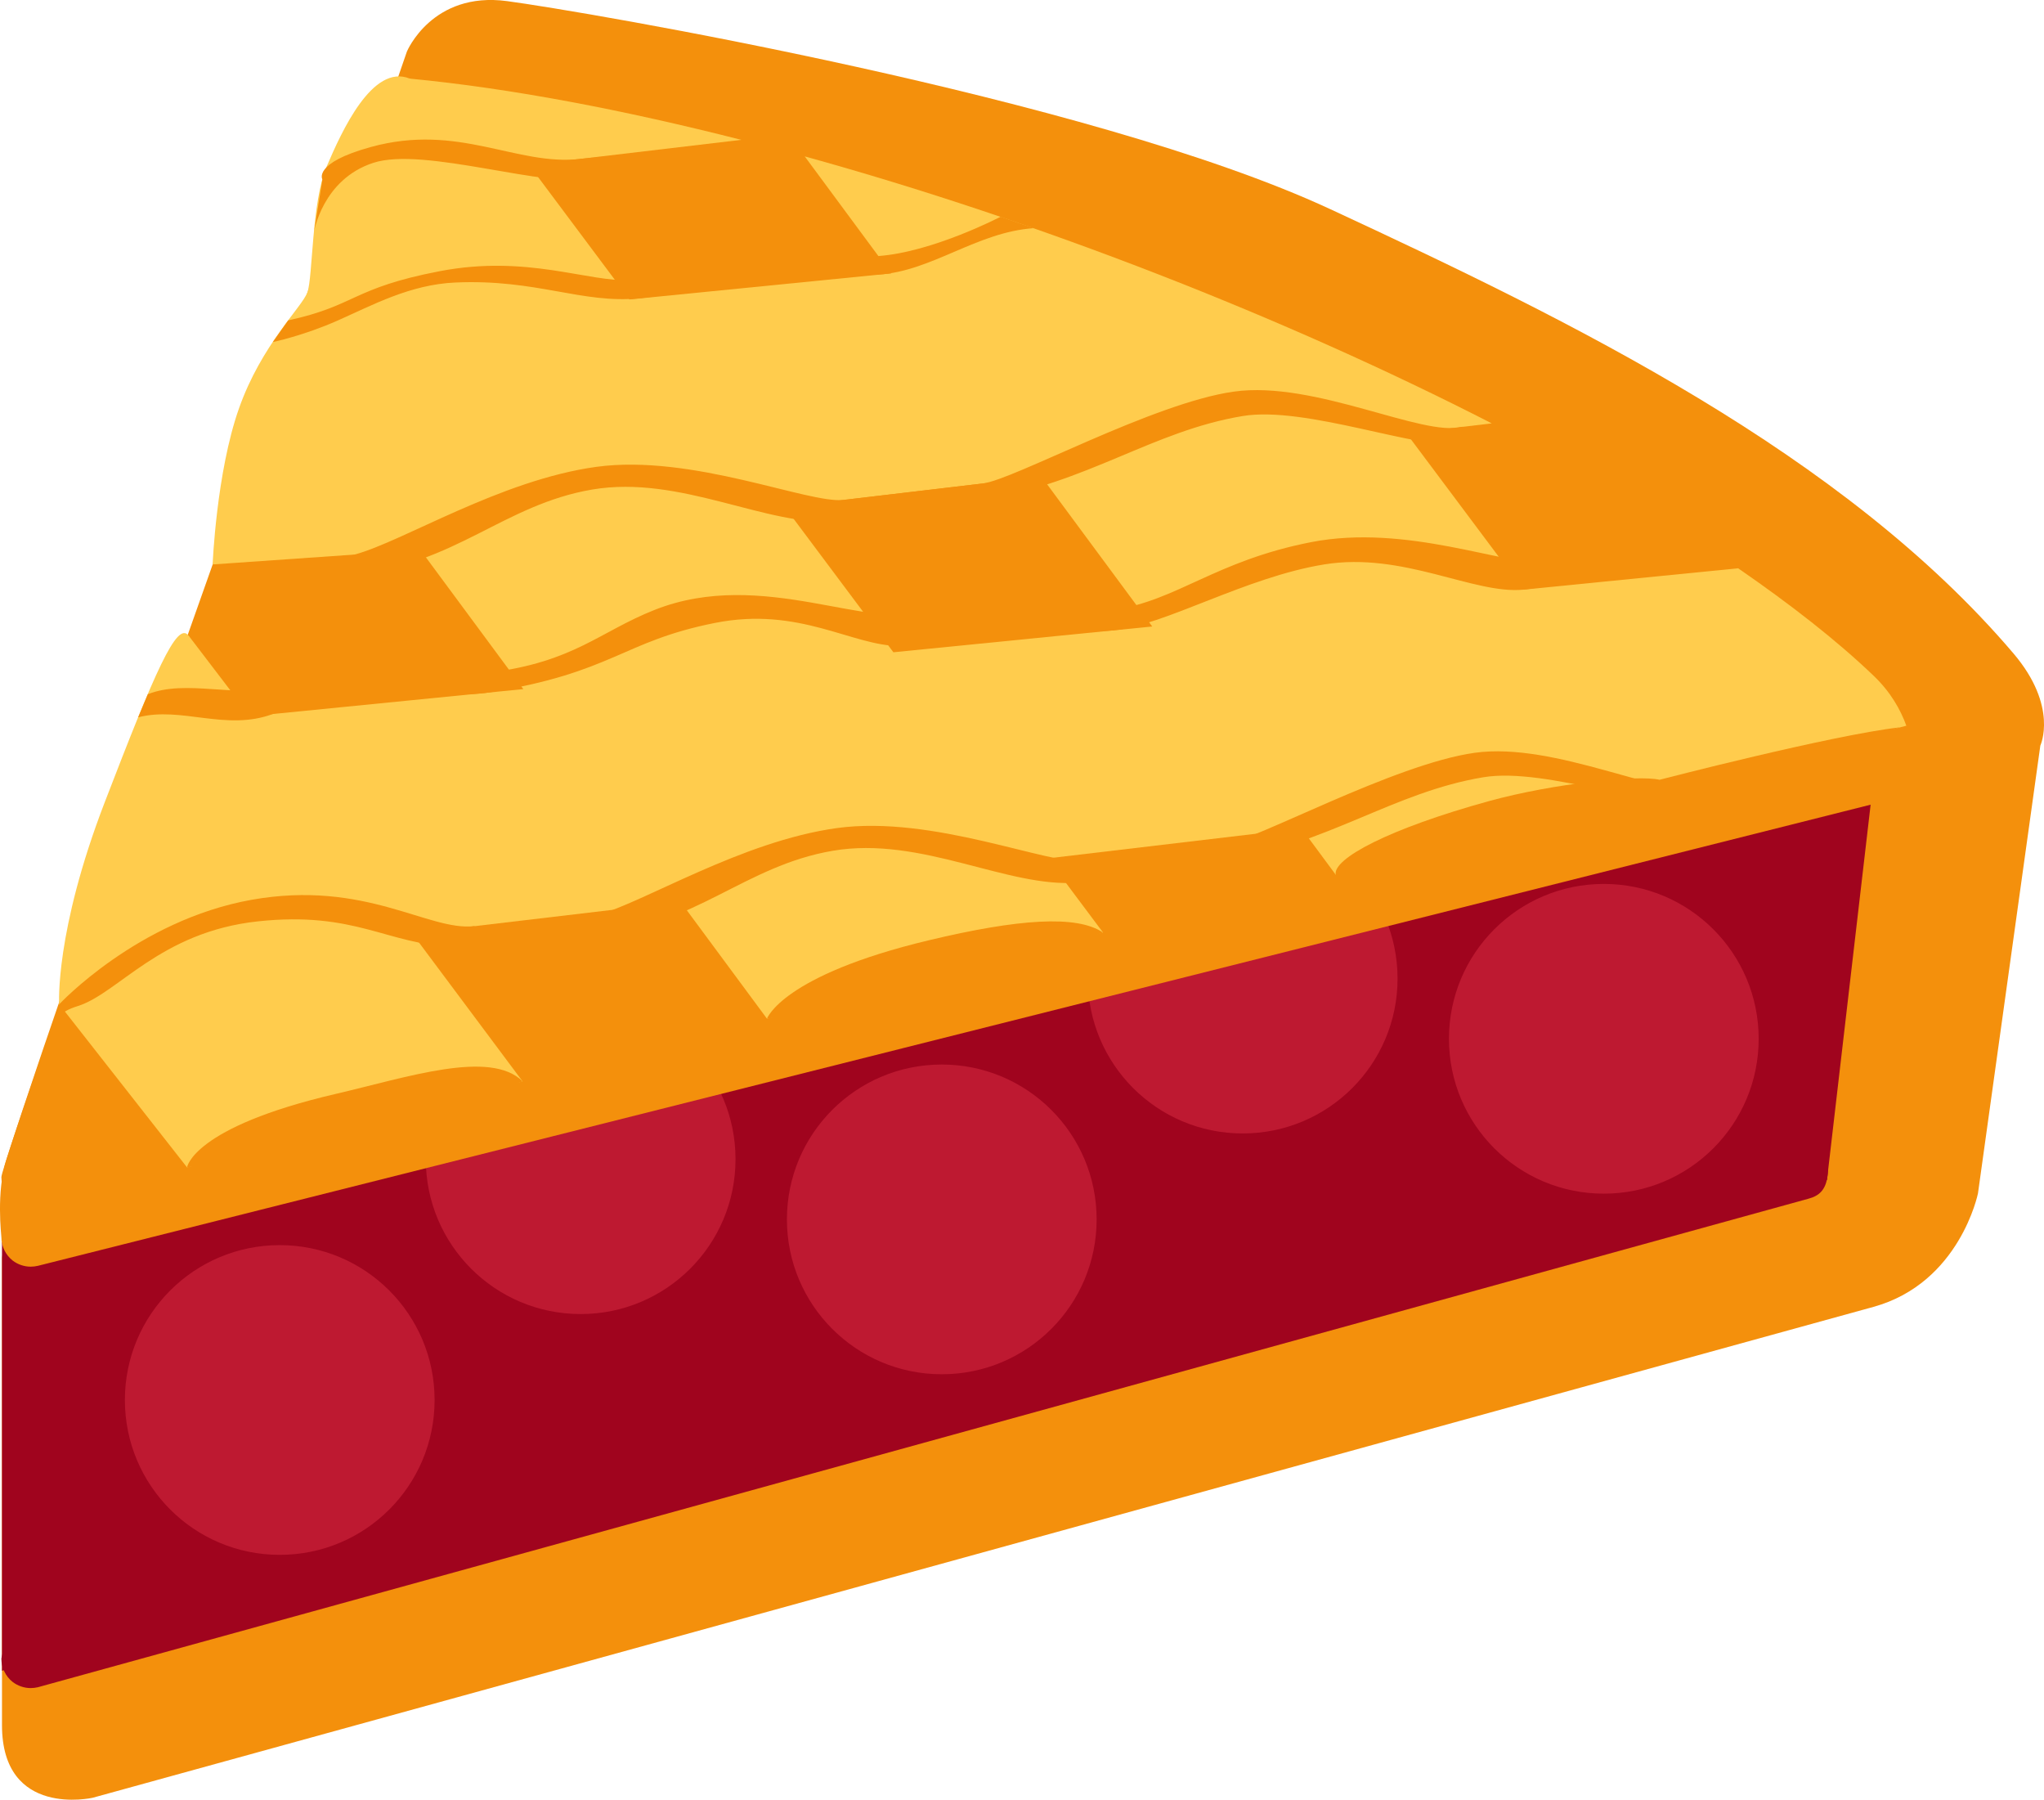 <?xml version="1.0" encoding="UTF-8" standalone="no"?>
<svg
   xmlns:dc="http://purl.org/dc/elements/1.1/"
   xmlns:cc="http://creativecommons.org/ns#"
   xmlns:rdf="http://www.w3.org/1999/02/22-rdf-syntax-ns#"
   xmlns:svg="http://www.w3.org/2000/svg"
   xmlns="http://www.w3.org/2000/svg"
   xmlns:sodipodi="http://sodipodi.sourceforge.net/DTD/sodipodi-0.dtd"
   xmlns:inkscape="http://www.inkscape.org/namespaces/inkscape"
   viewBox="0 0 33.962 29.896"
   id="svg2"
   version="1.1"
   inkscape:version="0.91 r13725"
   sodipodi:docname="1f967.svg"
   width="33.962"
   height="29.896">
  <defs
     id="defs28" />
  <sodipodi:namedview
     pagecolor="#ffffff"
     bordercolor="#666666"
     borderopacity="1"
     objecttolerance="10"
     gridtolerance="10"
     guidetolerance="10"
     inkscape:pageopacity="0"
     inkscape:pageshadow="2"
     inkscape:window-width="640"
     inkscape:window-height="480"
     id="namedview26"
     showgrid="false"
     inkscape:zoom="6.5555556"
     inkscape:cx="17.033138"
     inkscape:cy="14.171481"
     inkscape:window-x="0"
     inkscape:window-y="0"
     inkscape:window-maximized="0"
     inkscape:current-layer="svg2" />
  <path
     d="m 6.761,0.856 c 0,0 0.418,-1.003 1.661,-0.838 1.243,0.165 9.667,1.593 13.676,3.454 4.01,1.86 8.529,4.059 11.358,7.384 0.75,0.883 0.445,1.529 0.445,1.529 l -1.036,7.438 c 0,0 -0.3,1.489 -1.737,1.886 l -29.588,8.154 c 0,0 -1.507,0.344 -1.507,-1.207 l 0,-7.766 c 0,0 0.152,-0.933 0.521,-2.025 0.368,-1.095 6.207,-18.009 6.207,-18.009 z"
     id="path4"
     inkscape:connector-curvature="0"
     style="fill:#f4900c" />
  <path
     d="m 29.642,18.271 c -4.448,-4.258 -15.009,-9.219 -22.834,-9.965 -0.221,-0.018 -0.435,0.114 -0.507,0.329 0,0 -6.278,18.61 -6.278,18.918 0,0.15 0.07,0.293 0.187,0.386 0.086,0.066 0.193,0.102 0.3,0.102 0.039,0 0.079,-0.005 0.119,-0.014 l 29.419,-8.115 c 0.186,-0.048 0.279,-0.154 0.312,-0.344 0.061,-0.332 -0.076,-0.684 -0.718,-1.297 z"
     id="path6"
     inkscape:connector-curvature="0"
     style="fill:#a0041e" />
  <path
     d="m 30.356,19.603 -30.323,8.15 0,-7.112 c 0,0 5.331,-11.975 6.397,-19.255 16.746,2.418 24.752,11.116 24.752,11.116 l -0.826,7.101 z"
     id="path8"
     inkscape:connector-curvature="0"
     style="fill:#a0041e" />
  <path
     d="m 7.221,23.256 c 0,1.421 -1.151,2.572 -2.573,2.572 -1.422,0 -2.573,-1.151 -2.573,-2.572 0,-1.422 1.151,-2.573 2.573,-2.573 1.421,0 2.573,1.151 2.573,2.573 z m 5,-4 c 0,1.421 -1.151,2.572 -2.573,2.572 -1.422,0 -2.573,-1.151 -2.573,-2.572 0,-1.422 1.151,-2.573 2.573,-2.573 1.421,0 2.573,1.151 2.573,2.573 z m 6,1 c 0,1.421 -1.151,2.572 -2.573,2.572 -1.422,0 -2.573,-1.151 -2.573,-2.572 0,-1.422 1.151,-2.573 2.573,-2.573 1.421,0 2.573,1.151 2.573,2.573 z m 5,-4 c 0,1.421 -1.151,2.572 -2.573,2.572 -1.422,0 -2.573,-1.151 -2.573,-2.572 0,-1.422 1.151,-2.573 2.573,-2.573 1.421,0 2.573,1.151 2.573,2.573 z m 6,1 c 0,1.421 -1.151,2.572 -2.573,2.572 -1.422,0 -2.573,-1.151 -2.573,-2.572 0,-1.422 1.151,-2.573 2.573,-2.573 1.421,0 2.573,1.151 2.573,2.573 z"
     id="path10"
     inkscape:connector-curvature="0"
     style="fill:#be1931" />
  <path
     d="m 31.129,11.222 c -4.449,-4.258 -16.495,-9.17 -24.321,-9.916 -0.221,-0.019 -0.435,0.114 -0.507,0.329 0,0 -4.982,13.827 -6.193,17.621 -0.175,0.548 -0.085,1.258 -0.085,1.297 0,0.15 0.07,0.293 0.187,0.386 0.086,0.066 0.193,0.102 0.3,0.102 0.039,0 0.079,-0.005 0.119,-0.014 l 30.797,-7.747 c 0.186,-0.047 0.326,-0.199 0.359,-0.389 0.06,-0.331 -0.015,-1.055 -0.656,-1.669 z"
     id="path12"
     inkscape:connector-curvature="0"
     style="fill:#f4900c" />
  <path
     d="m 31.129,11.222 c -4.449,-4.258 -16.495,-9.17 -24.321,-9.916 -0.221,-0.019 -0.435,0.114 -0.507,0.329 0,0 -6.278,17.61 -6.278,17.918 0,0.15 0.07,0.293 0.187,0.386 0.086,0.066 0.193,0.102 0.3,0.102 0.039,0 0.079,-0.005 0.119,-0.014 l 30.194,-7.739 c 0.185,-0.047 0.326,-0.199 0.359,-0.389 0.06,-0.331 0.588,-0.063 -0.053,-0.677 z"
     id="path14"
     inkscape:connector-curvature="0"
     style="fill:#f4900c" />
  <path
     d="m 8.683,17.963 -1.833,-2.456 4.458,-0.527 1.436,1.942 5.584,-1.431 -0.922,-1.232 4.218,-0.499 0.571,0.772 5.571,-1.456 -0.029,-0.039 0.325,-0.038 3.613,-0.944 c -0.099,-0.271 -0.262,-0.561 -0.546,-0.832 -0.612,-0.586 -1.38,-1.184 -2.249,-1.783 l -3.569,0.355 -1.941,-2.595 1.416,-0.167 c -3.435,-1.761 -7.531,-3.361 -11.415,-4.435 l 1.437,1.944 -4.348,0.432 -1.67,-2.234 3.527,-0.417 c -1.951,-0.496 -3.83,-0.857 -5.509,-1.017 -0.221,-0.019 -0.435,0.114 -0.507,0.329 0,0 -1.376,3.586 -2.768,7.741 l 3.453,-0.24 1.709,2.311 -4.539,0.451 -1.022,-1.339 c -0.721,2.154 -1.568,4.362 -2.15,6.124 l 2.124,2.709 5.575,-1.429 z m 8.62,-10.047 1.842,2.491 -4.301,0.428 -1.806,-2.415 4.265,-0.504 z"
     id="path16"
     inkscape:connector-curvature="0"
     style="fill:#ffcc4d" />
  <path
     d="m 9.895,15.211 c 0.807,-0.218 2.42,-1.237 4.013,-1.456 1.594,-0.219 3.531,0.617 4.108,0.549 l 2.313,-0.273 c 0.516,-0.061 2.829,-1.338 4.173,-1.526 1.344,-0.188 3.145,0.762 3.791,0.584 0,0 0.718,0.203 0,0.294 -0.718,0.091 -2.601,-0.645 -3.646,-0.472 -1.502,0.25 -2.573,1.112 -4.318,1.393 -1.052,0.169 -1.792,0.307 -2.421,0.357 -1.164,0.094 -2.6,-0.779 -4.069,-0.529 -1.469,0.25 -2.275,1.243 -3.945,1.404 -0.989,0.096 -0.616,-0.158 10e-4,-0.325 z m -4.32,2.961 c 1.194,-0.278 2.57,-0.742 3.108,-0.21 l -2.691,1.032 -2.884,0.397 c -10e-4,0.001 0.092,-0.666 2.467,-1.219 z m 9.854,-2.552 c 1.489,-0.356 2.464,-0.425 2.898,-0.129 l -2.72,1.025 -2.864,0.406 c 10e-4,0 0.248,-0.719 2.686,-1.302 z"
     id="path18"
     inkscape:connector-curvature="0"
     style="fill:#f4900c" />
  <path
     d="m 24.741,13.307 c 1.082,-0.297 2.479,-0.438 2.833,-0.354 0,0 2.857,-0.741 3.991,-0.871 0,0 -2.604,0.891 -3.412,1.1 -0.808,0.208 -5.901,1.616 -5.959,1.35 -0.057,-0.266 0.881,-0.766 2.547,-1.225 z"
     id="path20"
     inkscape:connector-curvature="0"
     style="fill:#f4900c" />
  <path
     d="m 0.983,16.683 c 0,0 -0.075,-1.197 0.758,-3.359 0.833,-2.162 1.2,-3.017 1.392,-2.765 0.192,0.252 -0.559,2.999 -0.851,3.665 -0.292,0.666 -0.757,2.04 -0.979,2.312 -0.221,0.273 -0.32,0.147 -0.32,0.147 z M 3.533,9.375 c 0,0 0.062,-1.526 0.437,-2.589 0.375,-1.063 1.048,-1.682 1.138,-1.931 0.09,-0.249 0.07,-1.507 0.32,-2.09 0.25,-0.583 0.758,-1.711 1.379,-1.46 0.621,0.251 -1.395,4.315 -1.636,5.127 -0.242,0.813 -1.638,2.943 -1.638,2.943 z"
     id="path22"
     inkscape:connector-curvature="0"
     style="fill:#ffcc4d" />
  <path
     d="m 5.895,9.211 c 0.807,-0.218 2.419,-1.237 4.013,-1.456 1.594,-0.219 3.531,0.617 4.108,0.549 l 2.313,-0.273 c 0.516,-0.061 2.829,-1.338 4.173,-1.526 1.344,-0.188 3.145,0.762 3.791,0.584 0,0 0.718,0.203 0,0.294 -0.718,0.091 -2.601,-0.645 -3.646,-0.472 -1.502,0.25 -2.573,1.113 -4.318,1.393 -1.052,0.169 -1.792,0.307 -2.421,0.357 -1.164,0.094 -2.6,-0.779 -4.069,-0.529 -1.469,0.25 -2.275,1.243 -3.945,1.404 -0.989,0.096 -0.616,-0.158 0.001,-0.325 z m 1.986,6.173 c -0.759,0.09 -1.809,-0.775 -3.703,-0.437 -1.895,0.339 -3.195,1.736 -3.195,1.736 l 0.122,0.573 c 0,0 -0.48,-0.337 0.187,-0.544 0.667,-0.207 1.366,-1.232 2.991,-1.407 1.625,-0.175 2.156,0.388 3.25,0.419 1.094,0.031 0.348,-0.34 0.348,-0.34 z m 19.152,-2.425 1.579,0.092 0.421,-0.327 -0.281,0.89 -1.313,0.405 z M 6.158,2.443 c 1.469,-0.406 2.426,0.322 3.489,0.196 1.063,-0.126 1.078,0.167 0.261,0.335 -0.817,0.168 -2.86,-0.545 -3.706,-0.269 -0.846,0.276 -0.985,1.15 -0.985,1.15 l 0.14,-0.874 c -0.001,0 -0.163,-0.272 0.801,-0.538 z m 1.971,9.059 c 2.06,-0.33 2.204,-0.847 3.748,-1.154 1.406,-0.28 2.281,0.383 3.071,0.383 1.284,0 0.892,-0.784 0.46,-0.6 -0.906,0.386 -2.734,-0.712 -4.531,0 -0.917,0.363 -1.339,0.865 -2.748,1.042 -1.408,0.176 -0.738,0.448 0,0.329 z m 10.372,-1.031 c 0.86,-0.085 2.188,-0.882 3.5,-1.095 1.312,-0.214 2.487,0.5 3.309,0.419 0.822,-0.082 0.99,-0.524 0.348,-0.459 -0.642,0.065 -2.281,-0.642 -3.875,-0.33 -1.594,0.312 -2.219,0.969 -3.282,1.125 -1.062,0.155 -0.644,0.404 0,0.34 z m -16.206,1.445 c 0.715,-0.188 1.459,0.236 2.239,-0.056 0.78,-0.292 0.832,-0.636 0.114,-0.448 -0.718,0.188 -1.551,-0.135 -2.192,0.12 l -0.161,0.384 z m 5.269,-7.223 c 1.355,-0.061 2.104,0.358 3.067,0.262 0.962,-0.096 0.559,-0.341 -0.144,-0.302 -0.704,0.04 -1.722,-0.429 -3.182,-0.148 -1.46,0.281 -1.387,0.572 -2.517,0.817 l -0.255,0.36 c 0,0 0.51,-0.105 1.083,-0.36 0.573,-0.254 1.2,-0.596 1.948,-0.629 z m 7.031,-0.132 c 0.887,-0.053 1.633,-0.706 2.582,-0.771 l -0.551,-0.19 c 0,0 -1.126,0.588 -2.032,0.653 -0.905,0.065 -0.937,0.364 0.001,0.308 z"
     id="path24"
     inkscape:connector-curvature="0"
     style="fill:#f4900c" />
</svg>
